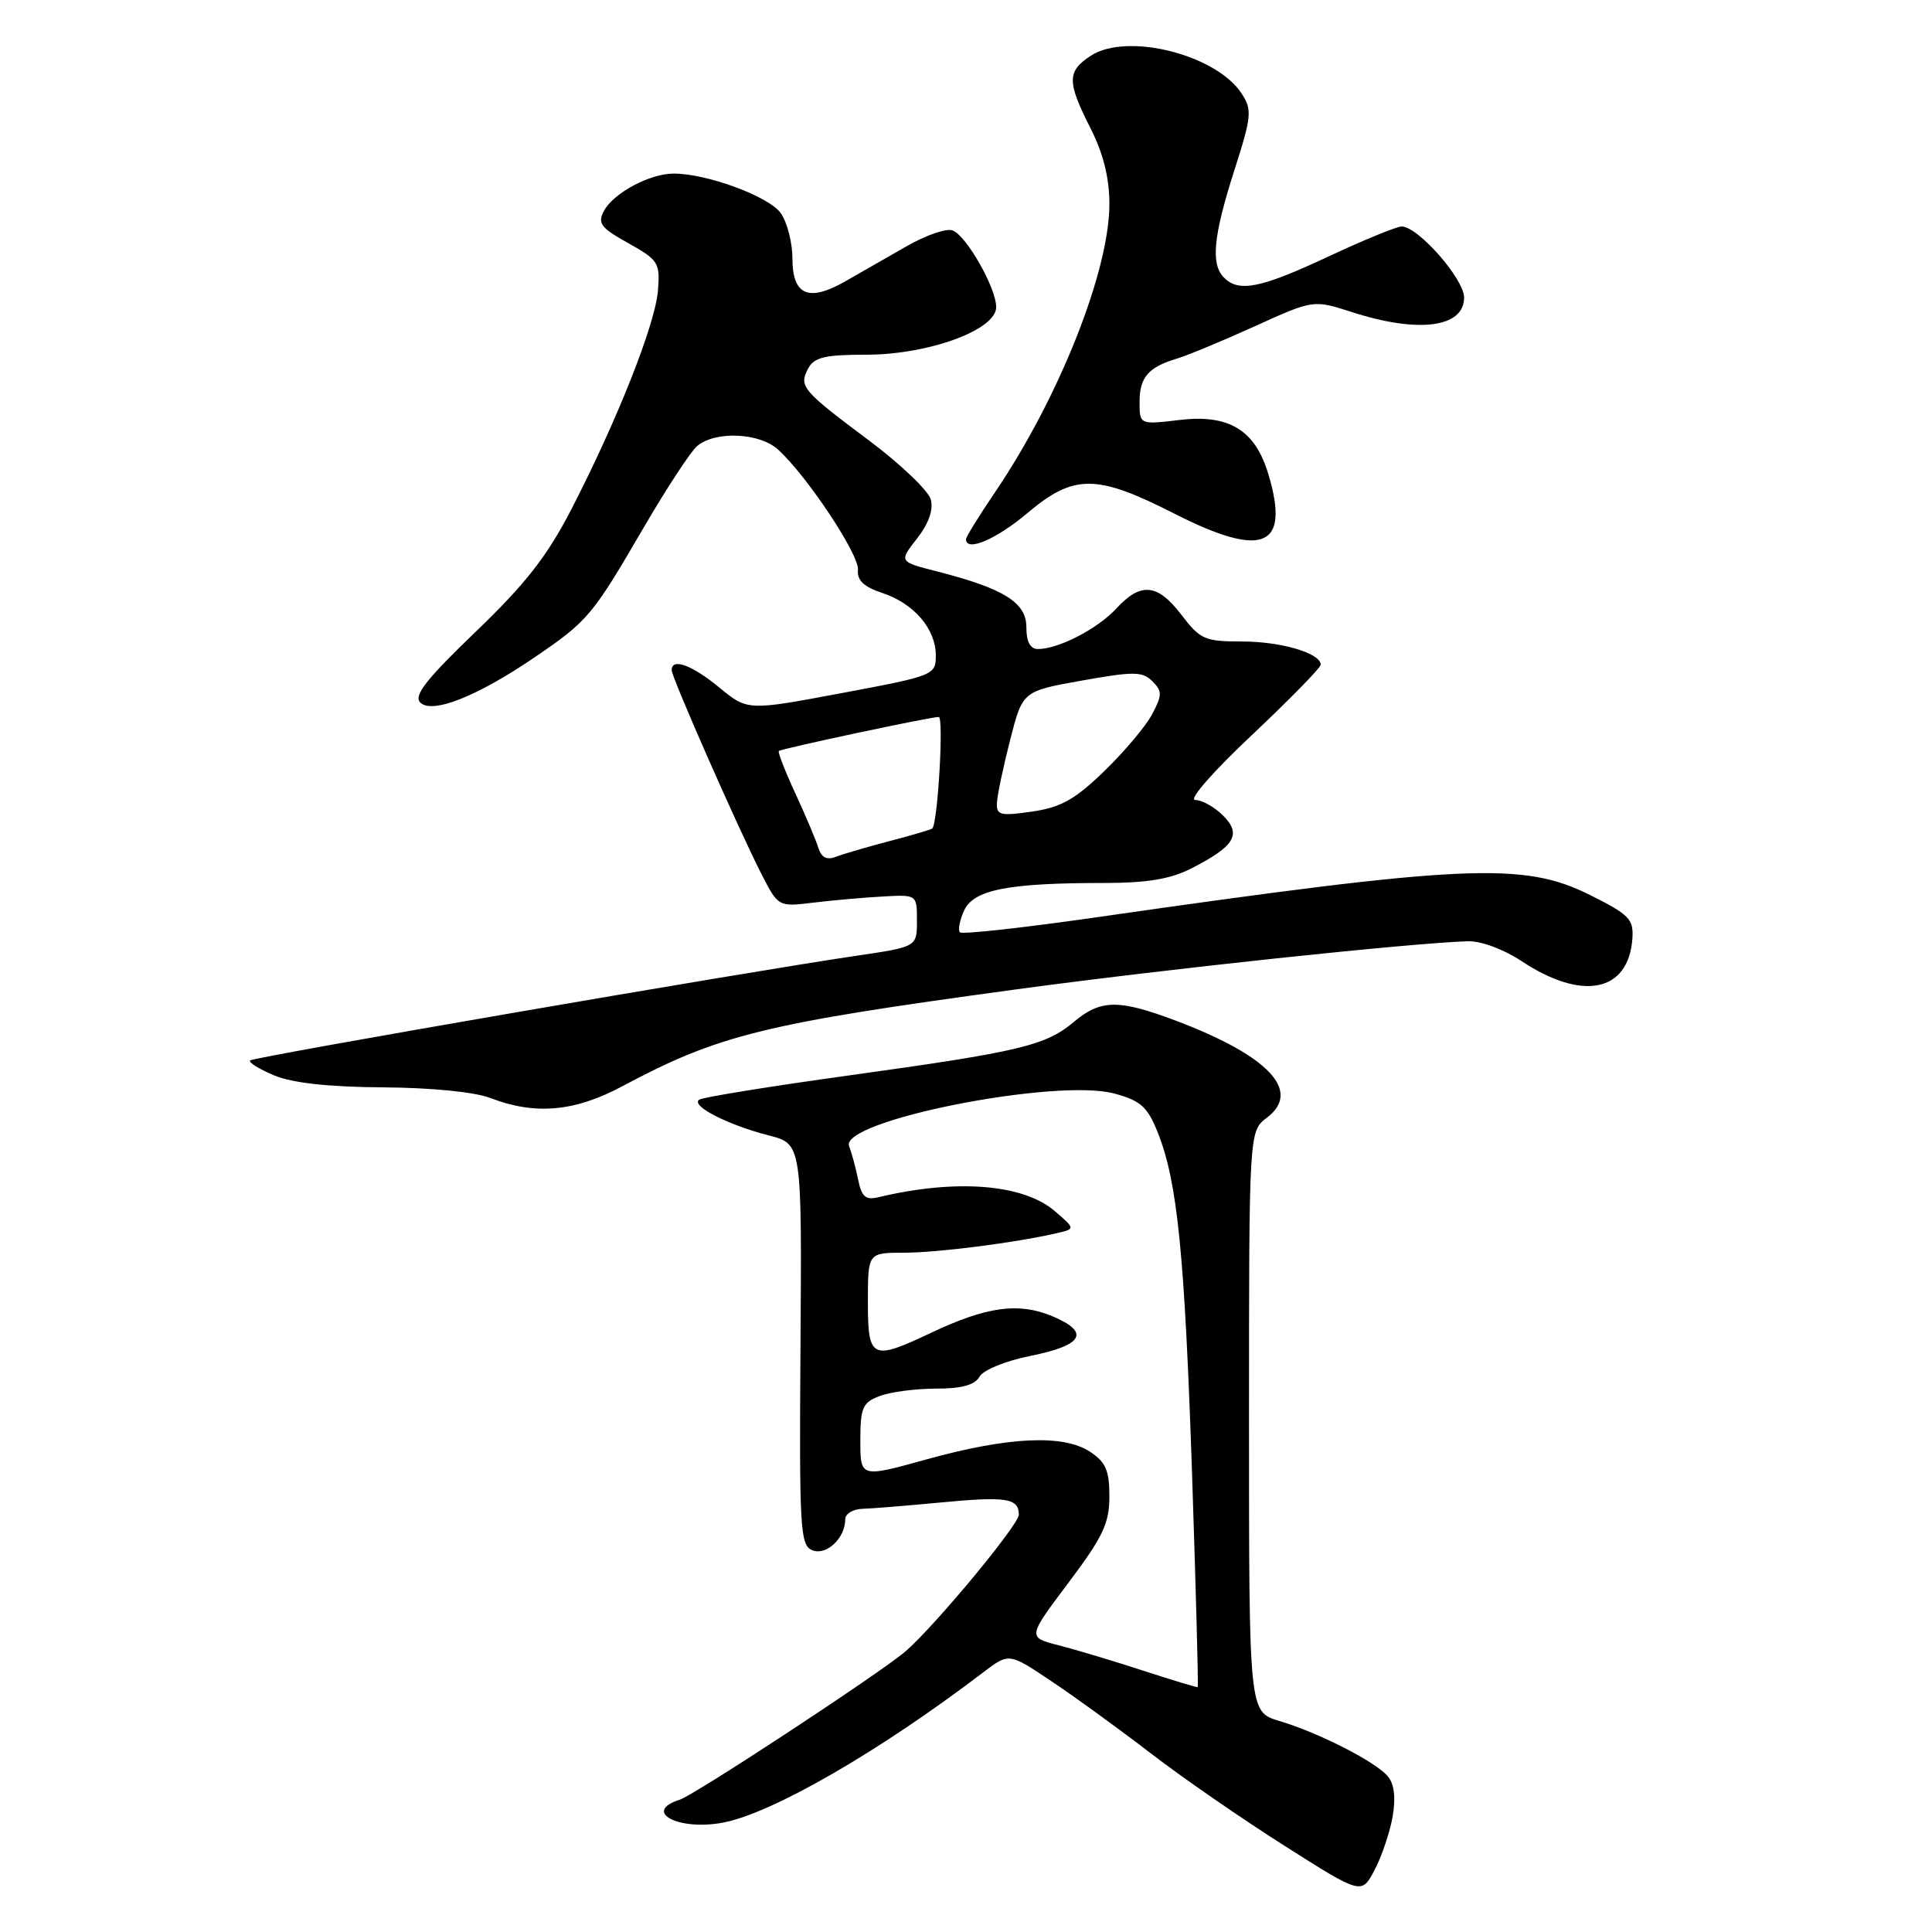 <?xml version="1.0" encoding="UTF-8" standalone="no"?>
<!DOCTYPE svg PUBLIC "-//W3C//DTD SVG 1.1//EN" "http://www.w3.org/Graphics/SVG/1.1/DTD/svg11.dtd" >
<svg xmlns="http://www.w3.org/2000/svg" xmlns:xlink="http://www.w3.org/1999/xlink" version="1.1" viewBox="0 0 256 256">
 <g >
 <path fill="currentColor"
d=" M 184.53 240.72 C 184.96 238.23 184.75 236.40 183.91 235.39 C 182.30 233.45 174.78 229.61 169.50 228.03 C 165.50 226.83 165.50 226.83 165.50 188.36 C 165.50 149.89 165.50 149.89 167.87 148.10 C 172.54 144.57 168.10 139.87 155.66 135.19 C 148.22 132.40 145.83 132.43 142.30 135.40 C 138.56 138.55 135.15 139.36 112.56 142.49 C 102.15 143.93 93.20 145.38 92.67 145.70 C 91.41 146.48 96.38 149.04 101.87 150.45 C 106.25 151.57 106.25 151.57 106.07 178.15 C 105.90 202.82 106.02 204.79 107.67 205.43 C 109.53 206.14 112.00 203.79 112.00 201.31 C 112.00 200.59 113.01 199.97 114.25 199.93 C 115.49 199.89 120.10 199.52 124.50 199.10 C 133.35 198.25 135.00 198.51 135.00 200.71 C 135.00 202.03 123.93 215.39 120.00 218.80 C 116.87 221.53 92.01 237.86 90.05 238.48 C 85.07 240.06 89.90 242.62 95.78 241.51 C 102.31 240.29 116.56 232.06 130.29 221.59 C 133.69 219.00 133.69 219.00 139.29 222.75 C 142.38 224.81 148.30 229.11 152.45 232.30 C 156.60 235.50 164.59 241.02 170.21 244.58 C 180.42 251.06 180.42 251.06 182.14 247.78 C 183.09 245.98 184.16 242.80 184.53 240.72 Z  M 82.39 143.97 C 95.26 137.10 101.14 135.65 134.50 131.12 C 154.31 128.42 186.73 124.97 194.50 124.72 C 196.23 124.67 199.24 125.78 201.61 127.35 C 209.68 132.70 215.79 131.46 216.30 124.37 C 216.48 121.80 215.89 121.19 210.70 118.60 C 201.86 114.18 194.25 114.52 145.11 121.57 C 135.55 122.94 127.49 123.83 127.20 123.54 C 126.91 123.25 127.16 121.95 127.75 120.65 C 129.00 117.90 133.56 117.00 146.18 117.00 C 152.01 117.00 155.07 116.49 157.86 115.07 C 163.62 112.13 164.56 110.56 162.07 108.07 C 160.93 106.93 159.27 106.00 158.37 106.00 C 157.45 106.00 160.69 102.28 165.87 97.41 C 170.89 92.68 175.00 88.48 175.00 88.07 C 175.00 86.55 169.74 85.00 164.57 85.00 C 159.65 85.00 159.03 84.73 156.57 81.50 C 153.38 77.32 151.18 77.10 147.92 80.63 C 145.44 83.32 140.26 86.00 137.53 86.00 C 136.51 86.00 136.00 85.04 136.00 83.11 C 136.00 79.84 133.04 77.99 124.18 75.72 C 119.11 74.43 119.11 74.43 121.50 71.37 C 123.04 69.41 123.70 67.56 123.34 66.20 C 123.04 65.04 119.35 61.51 115.14 58.36 C 106.25 51.71 105.82 51.20 107.10 48.80 C 107.89 47.34 109.34 47.00 114.77 47.00 C 123.02 47.00 132.00 43.72 132.00 40.70 C 132.00 38.15 128.07 31.24 126.22 30.53 C 125.41 30.22 122.67 31.17 120.13 32.63 C 117.58 34.09 113.89 36.20 111.93 37.32 C 107.12 40.05 105.00 39.11 105.00 34.25 C 105.00 32.16 104.31 29.46 103.46 28.25 C 101.91 26.04 93.70 23.00 89.27 23.00 C 86.10 23.00 81.30 25.57 80.03 27.94 C 79.15 29.59 79.60 30.19 83.25 32.22 C 87.26 34.46 87.48 34.82 87.18 38.53 C 86.81 43.00 81.78 55.71 75.70 67.50 C 72.50 73.70 69.65 77.35 63.04 83.70 C 56.47 90.01 54.78 92.18 55.69 93.09 C 57.25 94.65 63.22 92.29 70.85 87.09 C 77.91 82.28 78.47 81.62 85.27 69.94 C 88.34 64.68 91.54 59.79 92.39 59.09 C 94.81 57.08 100.61 57.33 103.07 59.55 C 106.87 62.97 113.86 73.48 113.68 75.50 C 113.55 76.90 114.46 77.77 116.93 78.58 C 121.12 79.97 124.00 83.34 124.00 86.86 C 124.00 89.45 123.75 89.55 111.52 91.84 C 99.05 94.18 99.05 94.18 95.30 91.09 C 91.68 88.11 89.00 87.13 89.00 88.80 C 89.00 89.76 97.83 109.81 100.91 115.84 C 103.13 120.17 103.13 120.17 107.81 119.60 C 110.39 119.29 114.53 118.92 117.00 118.79 C 121.50 118.54 121.50 118.54 121.50 122.00 C 121.50 125.46 121.50 125.46 113.50 126.64 C 98.41 128.86 33.62 140.05 33.15 140.51 C 32.90 140.77 34.32 141.65 36.31 142.49 C 38.74 143.50 43.51 144.03 50.72 144.08 C 57.18 144.12 62.90 144.69 65.00 145.50 C 70.90 147.77 76.13 147.31 82.39 143.97 Z  M 136.12 68.00 C 142.29 62.79 145.27 62.80 155.57 68.04 C 167.38 74.05 170.98 72.55 168.07 62.85 C 166.32 56.99 162.88 54.88 156.37 55.64 C 151.00 56.28 151.00 56.28 151.00 53.26 C 151.00 49.98 152.16 48.65 156.00 47.50 C 157.38 47.09 161.99 45.17 166.27 43.23 C 174.03 39.71 174.03 39.71 179.13 41.35 C 187.94 44.20 194.00 43.41 194.00 39.43 C 194.00 36.95 187.87 29.99 185.72 30.01 C 185.05 30.02 180.68 31.81 176.00 34.00 C 167.05 38.19 164.17 38.77 162.20 36.80 C 160.41 35.01 160.75 31.36 163.54 22.62 C 165.86 15.38 165.93 14.55 164.52 12.39 C 161.13 7.21 149.31 4.26 144.53 7.39 C 141.37 9.46 141.37 10.82 144.50 17.00 C 146.20 20.35 147.00 23.58 147.00 27.04 C 147.00 35.90 140.33 52.71 131.86 65.20 C 129.74 68.33 128.00 71.14 128.00 71.45 C 128.00 73.17 131.99 71.48 136.12 68.00 Z  M 151.50 221.38 C 147.65 220.12 142.62 218.61 140.32 218.02 C 136.13 216.96 136.13 216.96 141.57 209.73 C 146.15 203.64 147.00 201.85 147.00 198.28 C 147.00 194.83 146.52 193.73 144.41 192.35 C 140.88 190.03 133.57 190.38 122.75 193.38 C 114.00 195.81 114.00 195.81 114.00 190.88 C 114.00 186.51 114.29 185.84 116.57 184.98 C 117.98 184.44 121.33 184.00 124.02 184.00 C 127.43 184.00 129.17 183.52 129.79 182.42 C 130.29 181.53 133.22 180.33 136.51 179.67 C 143.55 178.26 144.51 176.53 139.43 174.40 C 134.97 172.54 130.74 173.12 123.40 176.59 C 115.48 180.34 115.00 180.10 115.00 172.50 C 115.00 166.00 115.00 166.00 119.75 165.99 C 124.23 165.99 134.47 164.68 140.00 163.41 C 142.50 162.83 142.50 162.83 139.78 160.49 C 135.59 156.88 126.69 156.18 116.39 158.64 C 114.70 159.05 114.17 158.58 113.71 156.32 C 113.40 154.77 112.86 152.77 112.51 151.88 C 111.21 148.51 139.93 142.81 147.65 144.90 C 151.14 145.84 152.04 146.65 153.39 150.01 C 156.02 156.58 156.97 166.08 157.96 195.47 C 158.47 210.85 158.81 223.49 158.70 223.55 C 158.59 223.61 155.35 222.63 151.50 221.38 Z  M 108.44 112.35 C 108.13 111.33 106.75 108.08 105.39 105.13 C 104.02 102.18 103.04 99.65 103.20 99.51 C 103.57 99.19 123.26 95.00 124.39 95.00 C 125.07 95.00 124.27 108.95 123.54 109.77 C 123.41 109.91 120.87 110.67 117.90 111.44 C 114.93 112.22 111.72 113.16 110.76 113.53 C 109.56 114.00 108.84 113.63 108.44 112.35 Z  M 132.10 106.36 C 132.15 105.34 132.94 101.59 133.85 98.04 C 135.50 91.58 135.50 91.58 143.35 90.18 C 150.24 88.95 151.39 88.96 152.69 90.27 C 154.01 91.58 154.01 92.08 152.67 94.63 C 151.84 96.21 148.98 99.60 146.33 102.17 C 142.44 105.94 140.58 106.98 136.75 107.54 C 132.52 108.15 132.01 108.02 132.10 106.36 Z "/>
</g>
</svg>
